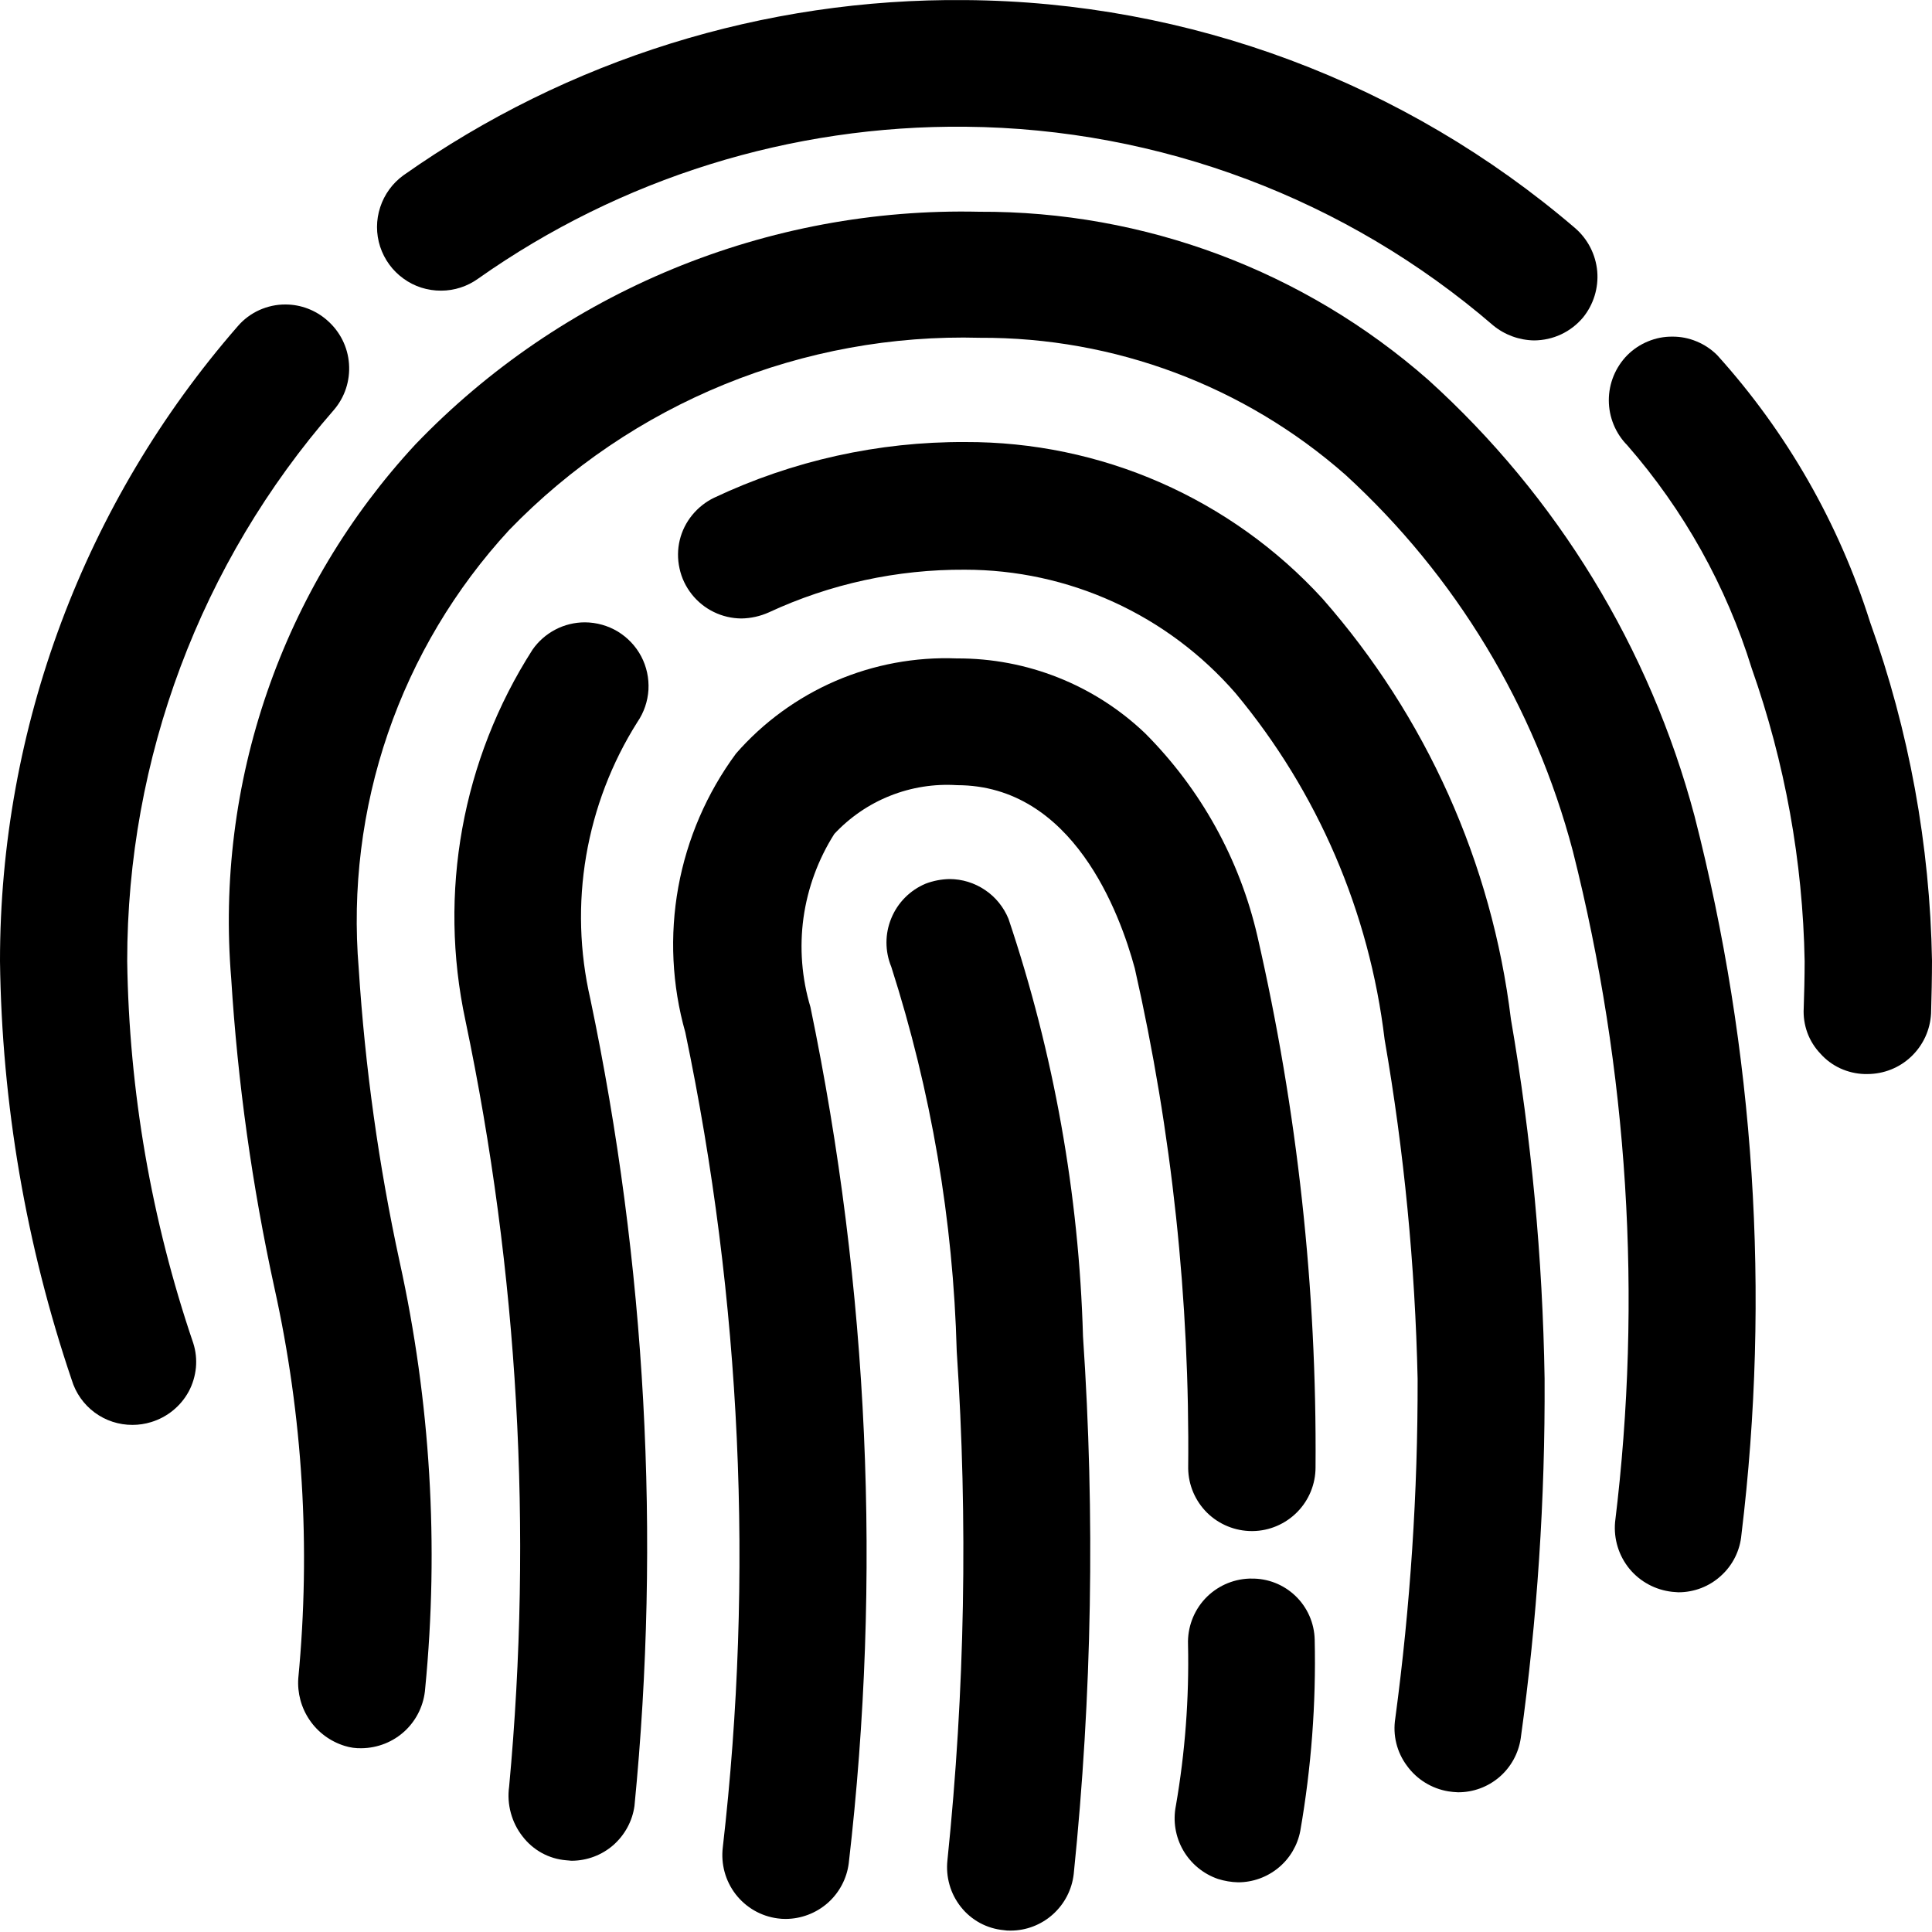 <svg width="25" height="25" viewBox="0 0 25 25" fill="none" xmlns="http://www.w3.org/2000/svg">
<path d="M24.199 8.051C23.795 6.771 23.121 5.593 22.221 4.596C22.145 4.52 22.054 4.459 21.954 4.418C21.854 4.376 21.747 4.355 21.639 4.356C21.531 4.355 21.424 4.376 21.324 4.418C21.224 4.459 21.133 4.52 21.057 4.596C20.904 4.752 20.818 4.961 20.818 5.179C20.818 5.397 20.904 5.607 21.057 5.762C21.789 6.601 22.338 7.584 22.667 8.648C23.097 9.867 23.329 11.146 23.352 12.439C23.352 12.619 23.346 12.895 23.34 13.046C23.334 13.153 23.35 13.261 23.387 13.363C23.424 13.464 23.482 13.556 23.556 13.634C23.628 13.715 23.716 13.78 23.814 13.825C23.913 13.87 24.019 13.895 24.127 13.898H24.163C24.376 13.898 24.58 13.817 24.733 13.67C24.887 13.523 24.978 13.323 24.988 13.111C24.994 12.924 25 12.624 25 12.432C24.974 10.938 24.704 9.458 24.199 8.051Z" fill="black"/>
<path d="M5.708 3.761C5.88 3.761 6.048 3.706 6.188 3.605C8.032 2.304 10.239 1.617 12.496 1.64C15.004 1.663 17.423 2.574 19.323 4.212C19.472 4.334 19.659 4.402 19.852 4.405C19.972 4.404 20.091 4.378 20.2 4.327C20.309 4.276 20.405 4.202 20.483 4.11C20.62 3.942 20.687 3.726 20.668 3.509C20.648 3.292 20.545 3.092 20.38 2.95C18.18 1.067 15.386 0.022 12.491 0.001C9.89 -0.024 7.347 0.769 5.221 2.268C5.08 2.37 4.974 2.515 4.92 2.681C4.865 2.847 4.865 3.026 4.919 3.192C4.974 3.359 5.079 3.503 5.221 3.605C5.362 3.708 5.533 3.762 5.708 3.761Z" fill="black"/>
<path d="M1.646 12.437C1.645 9.815 2.595 7.281 4.32 5.305C4.462 5.14 4.532 4.926 4.516 4.708C4.501 4.491 4.399 4.289 4.235 4.146C4.086 4.014 3.893 3.94 3.694 3.94C3.577 3.939 3.461 3.965 3.354 4.013C3.247 4.062 3.152 4.133 3.076 4.222C1.092 6.499 -0.001 9.417 1.85792e-07 12.437C0.023 14.281 0.336 16.109 0.928 17.856C0.979 18.025 1.083 18.173 1.225 18.278C1.367 18.383 1.539 18.439 1.715 18.438C1.796 18.438 1.877 18.426 1.955 18.402C2.163 18.339 2.338 18.197 2.442 18.006C2.493 17.911 2.524 17.806 2.535 17.699C2.545 17.592 2.534 17.484 2.501 17.381C1.959 15.788 1.67 14.119 1.646 12.437Z" fill="black"/>
<path d="M18.481 4.915C16.875 3.504 14.809 2.73 12.671 2.74C11.313 2.709 9.964 2.961 8.708 3.479C7.453 3.997 6.318 4.769 5.377 5.749C4.521 6.672 3.867 7.764 3.457 8.955C3.046 10.146 2.888 11.408 2.992 12.664C3.076 14.009 3.263 15.347 3.551 16.665C3.918 18.321 4.022 20.026 3.86 21.715C3.846 21.907 3.898 22.099 4.007 22.258C4.116 22.418 4.276 22.535 4.461 22.592C4.531 22.614 4.604 22.624 4.677 22.622C4.887 22.62 5.089 22.54 5.242 22.396C5.395 22.252 5.487 22.056 5.502 21.847C5.682 20 5.57 18.137 5.171 16.326C4.9 15.077 4.724 13.81 4.642 12.535C4.556 11.505 4.684 10.469 5.019 9.491C5.354 8.514 5.889 7.617 6.589 6.858C7.377 6.044 8.325 5.402 9.374 4.974C10.423 4.546 11.549 4.34 12.681 4.371C14.421 4.363 16.103 4.994 17.409 6.143C18.838 7.451 19.859 9.143 20.353 11.015C21.069 13.851 21.254 16.794 20.899 19.697C20.88 19.914 20.946 20.13 21.084 20.299C21.222 20.467 21.421 20.574 21.638 20.598C21.662 20.598 21.692 20.604 21.716 20.604C21.921 20.605 22.119 20.529 22.27 20.39C22.422 20.253 22.516 20.063 22.534 19.859C22.912 16.748 22.706 13.594 21.927 10.559C21.347 8.384 20.15 6.424 18.481 4.915Z" fill="black"/>
<path d="M19.551 13.187C19.305 11.168 18.454 9.271 17.111 7.744C16.524 7.103 15.81 6.593 15.015 6.244C14.219 5.895 13.359 5.717 12.491 5.72C11.367 5.714 10.256 5.961 9.24 6.441C9.13 6.494 9.034 6.571 8.957 6.665C8.88 6.759 8.825 6.869 8.796 6.988C8.767 7.108 8.766 7.234 8.793 7.355C8.819 7.477 8.873 7.59 8.95 7.688C9.027 7.786 9.125 7.865 9.236 7.919C9.348 7.974 9.47 8.002 9.594 8.003C9.717 8.001 9.837 7.974 9.949 7.924C10.743 7.555 11.609 7.367 12.485 7.372C13.149 7.372 13.806 7.514 14.41 7.79C15.015 8.066 15.553 8.469 15.989 8.971C17.051 10.247 17.72 11.803 17.917 13.452C18.169 14.903 18.311 16.371 18.344 17.844C18.347 19.312 18.25 20.78 18.055 22.235C18.038 22.343 18.042 22.452 18.068 22.557C18.094 22.663 18.141 22.762 18.206 22.849C18.333 23.025 18.526 23.144 18.741 23.18C18.782 23.186 18.824 23.191 18.866 23.192C19.063 23.193 19.253 23.123 19.402 22.995C19.551 22.867 19.649 22.689 19.678 22.495C19.892 20.953 19.995 19.397 19.987 17.84C19.962 16.28 19.816 14.724 19.551 13.187Z" fill="black"/>
<path d="M8.248 9.343C8.333 9.219 8.382 9.074 8.391 8.925C8.399 8.775 8.367 8.626 8.297 8.493C8.227 8.361 8.122 8.25 7.994 8.172C7.866 8.095 7.719 8.054 7.569 8.053C7.436 8.053 7.304 8.085 7.186 8.147C7.068 8.209 6.966 8.298 6.89 8.408C5.979 9.83 5.668 11.555 6.023 13.207C6.706 16.464 6.896 19.806 6.588 23.12C6.572 23.233 6.58 23.349 6.61 23.459C6.64 23.57 6.691 23.673 6.762 23.763C6.829 23.851 6.914 23.924 7.012 23.978C7.109 24.031 7.216 24.063 7.327 24.072C7.351 24.072 7.375 24.078 7.399 24.078C7.597 24.077 7.788 24.005 7.937 23.875C8.085 23.744 8.183 23.565 8.21 23.369C8.552 19.88 8.359 16.359 7.639 12.927C7.499 12.319 7.48 11.689 7.585 11.074C7.69 10.459 7.915 9.87 8.248 9.343Z" fill="black"/>
<path d="M16.191 20.427H16.165C15.947 20.435 15.741 20.529 15.592 20.689C15.444 20.849 15.365 21.062 15.373 21.28C15.388 21.978 15.335 22.677 15.216 23.365C15.176 23.563 15.21 23.768 15.31 23.942C15.411 24.117 15.572 24.249 15.762 24.314C15.846 24.34 15.933 24.355 16.021 24.357C16.212 24.357 16.397 24.29 16.544 24.168C16.691 24.047 16.791 23.877 16.826 23.69C16.968 22.873 17.031 22.045 17.012 21.216C17.007 21.003 16.918 20.8 16.764 20.652C16.61 20.504 16.404 20.423 16.191 20.427Z" fill="black"/>
<path d="M14.816 9.487C14.16 8.862 13.288 8.516 12.383 8.52C11.844 8.499 11.308 8.598 10.813 8.811C10.318 9.025 9.877 9.346 9.523 9.752C9.146 10.263 8.891 10.854 8.777 11.48C8.664 12.105 8.695 12.748 8.868 13.359C9.593 16.826 9.757 20.386 9.353 23.905C9.327 24.121 9.386 24.338 9.519 24.511C9.652 24.683 9.847 24.796 10.063 24.824C10.097 24.829 10.131 24.831 10.166 24.831C10.366 24.83 10.56 24.757 10.711 24.624C10.861 24.491 10.958 24.308 10.983 24.109C11.411 20.414 11.243 16.674 10.487 13.031C10.375 12.658 10.344 12.264 10.397 11.877C10.451 11.491 10.587 11.12 10.796 10.791C10.998 10.575 11.244 10.406 11.519 10.297C11.793 10.188 12.088 10.141 12.383 10.16C13.884 10.16 14.491 11.818 14.684 12.53C15.165 14.653 15.397 16.825 15.375 19.001C15.378 19.218 15.467 19.424 15.621 19.576C15.775 19.727 15.983 19.812 16.199 19.812H16.212C16.428 19.809 16.634 19.72 16.786 19.566C16.938 19.412 17.023 19.204 17.023 18.988C17.041 16.675 16.788 14.369 16.271 12.115C16.042 11.12 15.538 10.21 14.816 9.487Z" fill="black"/>
<path d="M13.05 11.89C12.988 11.739 12.883 11.608 12.747 11.517C12.611 11.425 12.451 11.375 12.287 11.375C12.181 11.377 12.076 11.397 11.977 11.435C11.777 11.519 11.617 11.679 11.534 11.881C11.45 12.082 11.45 12.308 11.533 12.51C12.049 14.12 12.335 15.794 12.38 17.484C12.526 19.678 12.486 21.881 12.26 24.069C12.248 24.177 12.257 24.286 12.287 24.39C12.316 24.494 12.367 24.591 12.434 24.676C12.501 24.761 12.585 24.831 12.68 24.883C12.775 24.934 12.879 24.966 12.987 24.976C13.016 24.981 13.046 24.983 13.076 24.982C13.279 24.982 13.474 24.907 13.625 24.771C13.775 24.636 13.871 24.451 13.894 24.249C14.131 21.938 14.171 19.61 14.014 17.292C13.962 15.454 13.636 13.633 13.05 11.89Z" fill="black"/>
</svg>
